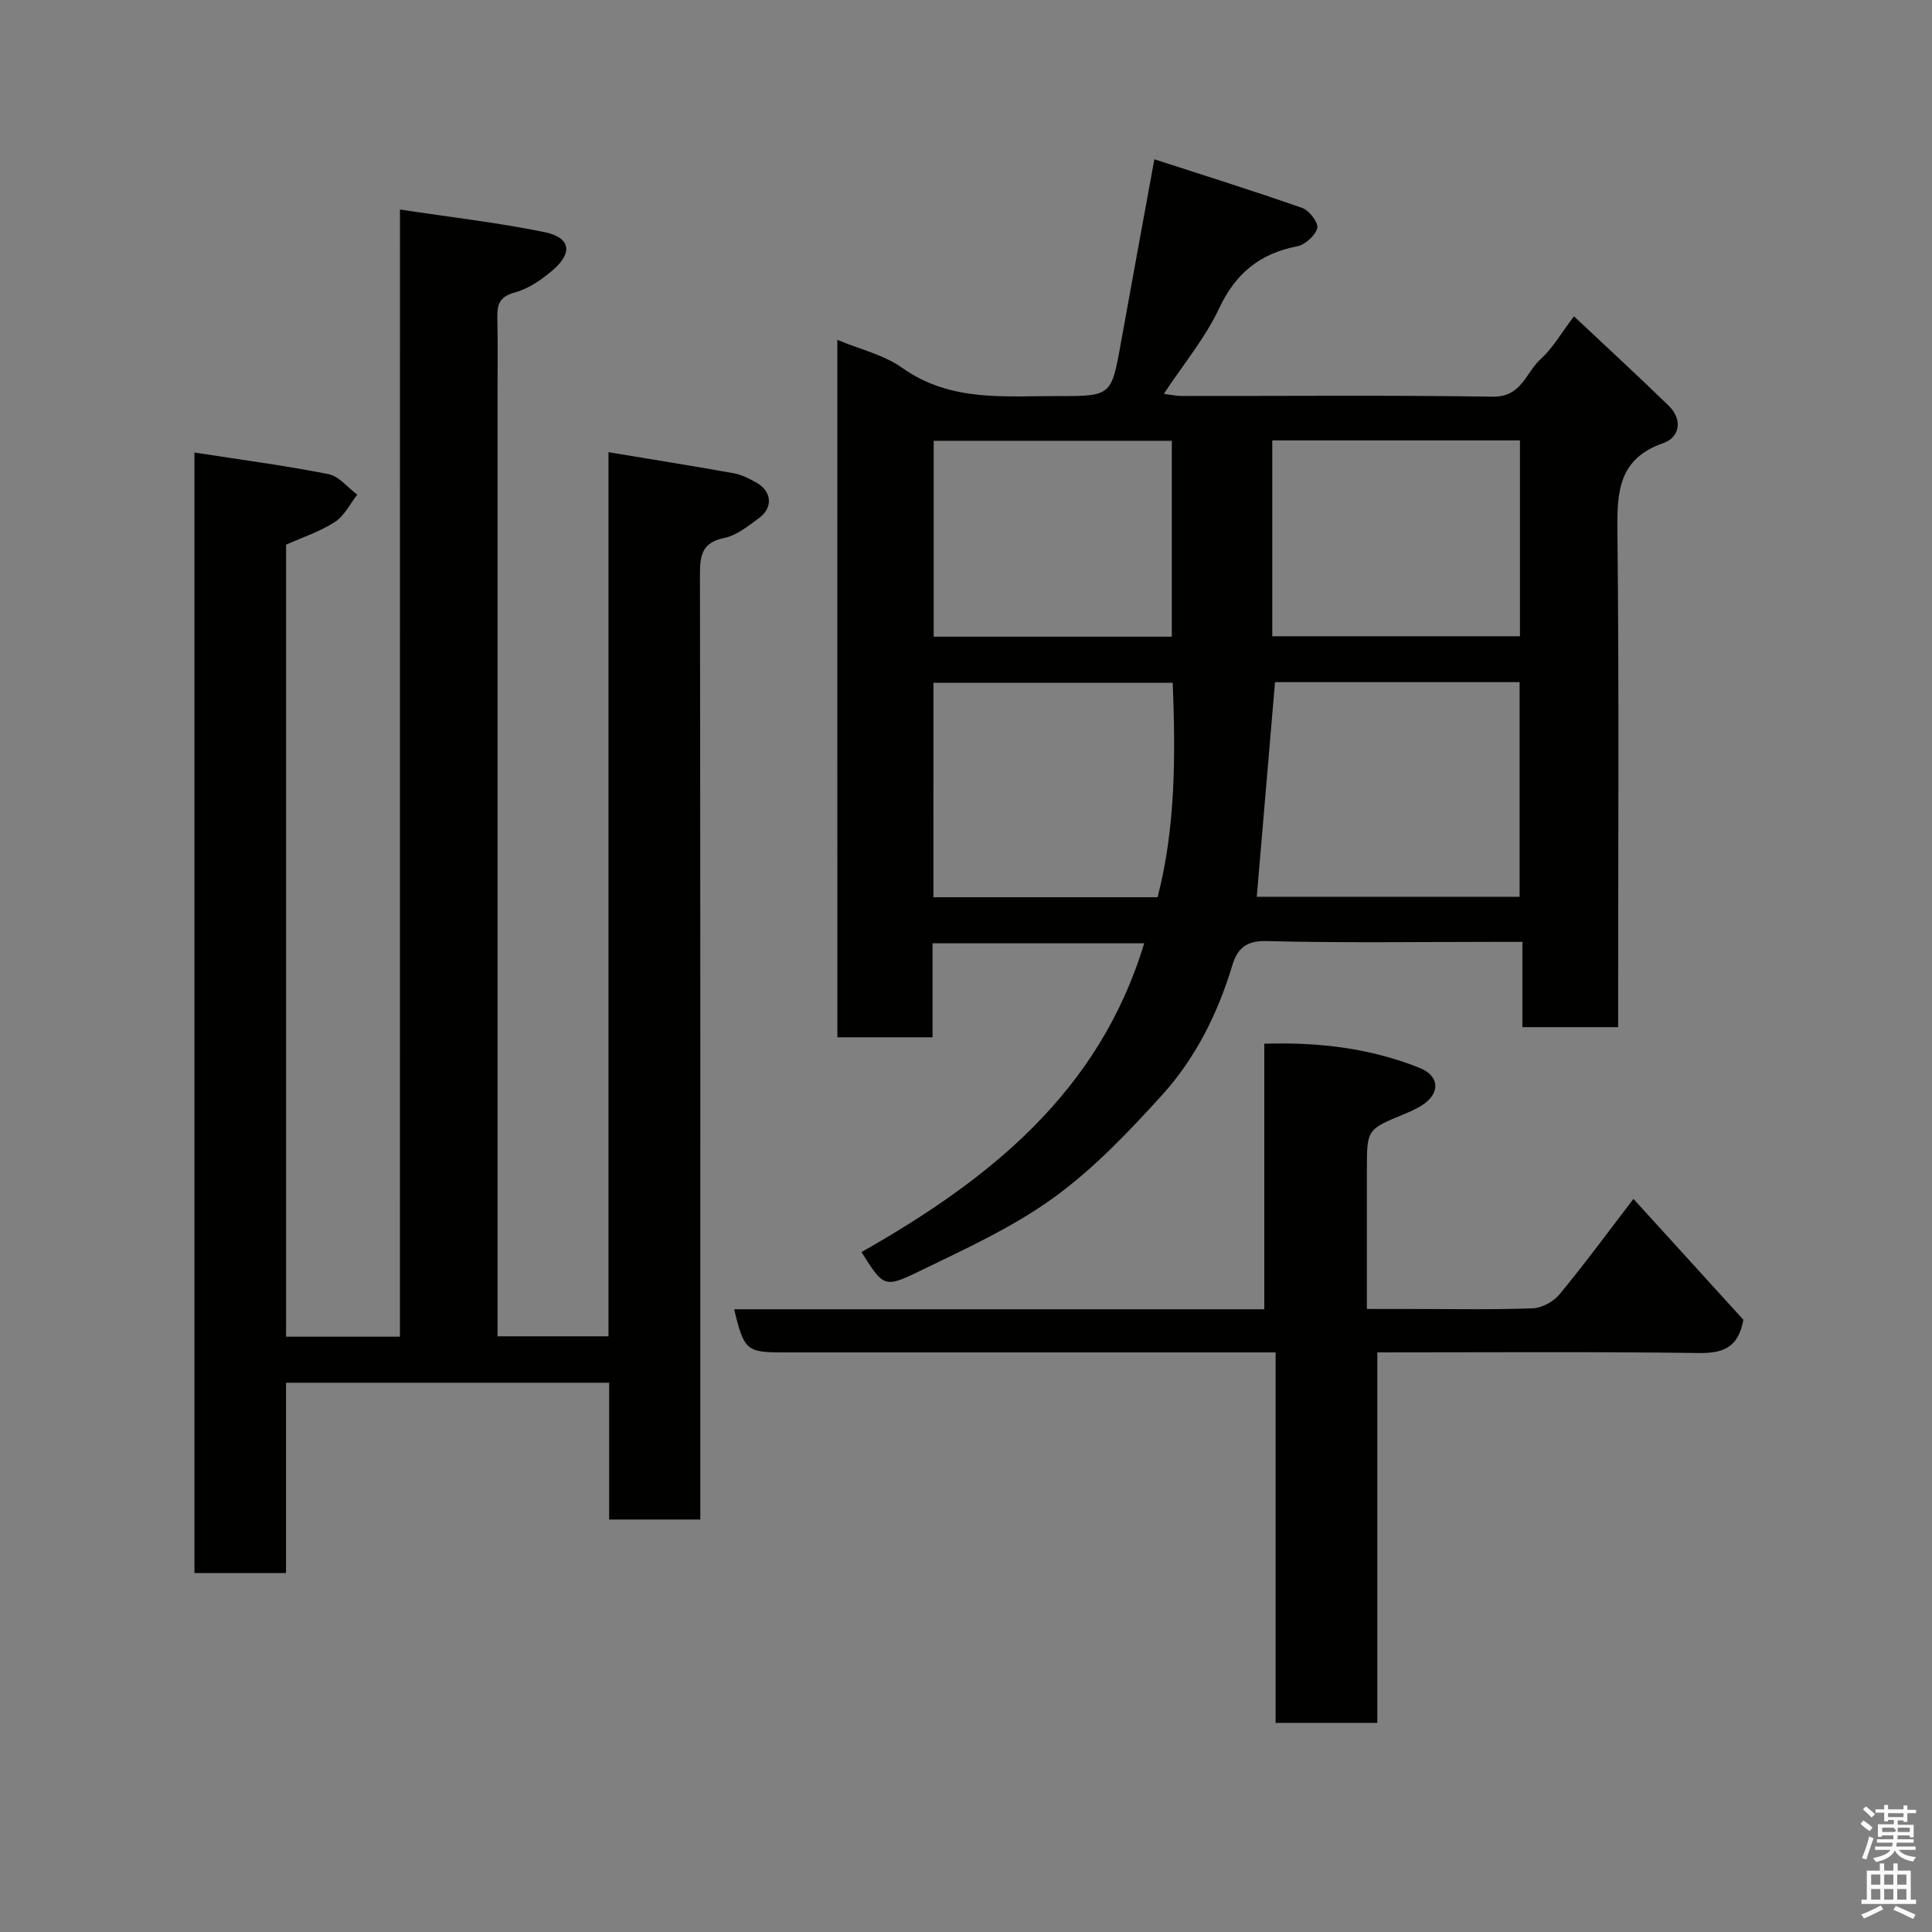 <svg enable-background="new 0 0 400 400" viewBox="0 0 400 400" xmlns="http://www.w3.org/2000/svg"><rect x="0" y="0" width="400" height="400" fill="#808080" stroke="none"/><path d="m385.2 377.6.6-.7c.6.4 1.3.9 1.9 1.5l-.6.7c-.8-.5-1.4-1-1.9-1.5zm.3 7.1c.6-1.4 1.1-2.9 1.5-4.5.3.1.6.3.9.4-.5 1.4-1 2.9-1.5 4.4zm.2-10.1.6-.6c.7.5 1.3 1.1 1.9 1.6l-.7.7c-.6-.6-1.2-1.2-1.8-1.7zm8.4-.8h.8v.9h1.8v.7h-1.8v1.8h-.8v-.3h-1.2v.9h3.3v2.6h-.8v-.4h-2.5c0 .3 0 .6-.1.8h3.4v.7h-3.5c0 .3-.1.6-.1.8h4v.7h-3.5c.7.9 1.9 1.3 3.6 1.5-.2.2-.4.5-.6.9-1.9-.3-3.2-1.1-3.8-2.3-.5 1.1-1.8 2-3.9 2.4-.2-.3-.4-.5-.6-.8 1.9-.4 3.1-.9 3.6-1.7h-3.2v-.7h3.5c.1-.2.1-.5.2-.8h-3.3v-.7h3.4c0-.2 0-.5 0-.8h-2.4v.3h-.8v-2.6h3.3v-.9h-1.2v.3h-.8v-1.8h-1.8v-.7h1.8v-.9h.8v.9h3.2zm-4.4 5.5h2.4c1-.3 0-.6 0-.9h-2.4zm1.2-3.1h3.2v-.8h-3.2zm4.4 2.2h-2.4v.9h2.5v-.9z" fill="#fafafb"/><path d="m389.2 385.8h.9v1.5h1.9v-1.5h.9v1.5h2.7v6h1.1v.9h-11.3v-.9h1.1v-6h2.7zm.2 8.7.5.8c-1.2.6-2.5 1.3-4 1.9-.2-.3-.3-.6-.6-.8 1.6-.6 3-1.3 4.1-1.9zm-2-4.3h1.9v-2.1h-1.9zm0 3.1h1.9v-2.2h-1.9zm2.7-3.1h1.9v-2.1h-1.9zm0 3.1h1.9v-2.2h-1.9zm2.4 1.3c1.4.6 2.7 1.2 4.1 1.8l-.5.9c-1.5-.7-2.8-1.4-4.1-1.9zm2.2-6.5h-1.9v2.1h1.9zm-1.9 5.2h1.9v-2.2h-1.9z" fill="#fafafb"/><g fill="#010100"><path d="m82.81 43.38c10.58 1.6 20.32 2.72 29.88 4.67 5.41 1.1 5.97 4.23 1.8 7.84-2.31 1.99-5.07 3.9-7.94 4.68-3.28.89-3.64 2.62-3.58 5.36.12 5.16.04 10.33.04 15.5v188.99 6.25h22.97c0-60.86 0-121.61 0-183.05 9.07 1.51 17.56 2.86 26.02 4.38 1.56.28 3.08 1.09 4.5 1.86 3.31 1.79 3.65 5.23.6 7.44-2.23 1.62-4.6 3.56-7.18 4.09-4.79.99-5 3.83-5 7.83.1 63 .07 125.99.07 188.99v6.39c-6.21 0-12.26 0-18.87 0 0-9.27 0-18.66 0-28.32-22.48 0-44.42 0-66.9 0v39.4c-6.6 0-12.65 0-18.96 0 0-77.21 0-154.29 0-231.99 9.46 1.47 18.66 2.68 27.74 4.47 2.19.43 3.99 2.79 5.97 4.26-1.52 1.93-2.69 4.4-4.65 5.66-3.08 1.99-6.68 3.16-10.09 4.69v163.98h23.57c.01-77.39.01-154.78.01-233.37z"/><path d="m173.36 70.37c4.6 1.92 9.61 3.07 13.48 5.82 10.06 7.12 21.33 5.77 32.47 5.81 10.66.03 10.81-.15 12.69-10.63 2.22-12.35 4.5-24.68 7-38.39 10.2 3.31 20.49 6.52 30.65 10.09 1.44.51 3.38 3.11 3.08 4.17-.44 1.57-2.53 3.44-4.2 3.76-7.73 1.51-12.72 5.6-16.13 12.86-2.88 6.13-7.36 11.5-11.44 17.68 1.28.16 2.46.43 3.63.44 21.49.03 42.98-.19 64.47.15 5.99.1 6.84-5.01 9.92-7.79 2.5-2.25 4.23-5.35 6.89-8.85 6.64 6.25 13.22 12.28 19.61 18.51 2.94 2.86 2.34 6.53-1.1 7.73-9.26 3.24-9.6 10-9.51 18.22.35 32.31.15 64.63.15 96.95v5.76c-6.68 0-13.06 0-19.82 0 0-5.68 0-11.28 0-17.66-1.94 0-3.52 0-5.1 0-15.99 0-31.99.24-47.97-.16-4.33-.11-6 1.75-7.01 5.08-3.01 9.97-7.63 19.21-14.57 26.85s-14.21 15.29-22.53 21.29c-8.5 6.14-18.31 10.57-27.81 15.2-7.16 3.49-7.34 3.11-11.85-4.03 26.3-14.92 49.19-33 58.53-63.93-14.53 0-28.9 0-43.82 0v19.46c-6.81 0-13.07 0-19.7 0-.01-48.03-.01-96.04-.01-144.39zm90.62 70.86c-1.3 15.28-2.54 29.91-3.78 44.44h54.42c0-15.04 0-29.74 0-44.44-17.27 0-34.19 0-50.64 0zm-70.73 44.53h46.42c3.76-14.59 3.71-29.46 3.13-44.4-16.78 0-33.17 0-49.54 0-.01 14.97-.01 29.57-.01 44.4zm70.16-94.58v40.55h51.28c0-13.65 0-27.02 0-40.55-17.24 0-34.16 0-51.28 0zm-20.8 40.64c0-13.89 0-27.27 0-40.56-16.65 0-32.9 0-49.3 0v40.56z"/><path d="m152 271.07h109.76c0-18.31 0-36.36 0-54.98 11.41-.36 22.01.96 32.12 4.99 4.33 1.72 4.31 5.44.39 7.84-1.11.68-2.31 1.23-3.51 1.73-7.76 3.19-7.76 3.18-7.76 11.56v28.8h8.87c8.5 0 17 .18 25.49-.14 1.91-.07 4.3-1.4 5.54-2.91 5.09-6.15 9.82-12.6 15.29-19.74 7.84 8.62 15.45 16.99 22.76 25.03-1.06 5.84-4.26 6.95-9.33 6.88-21.97-.3-43.94-.13-66.46-.13v76.7c-7.26 0-13.97 0-21.06 0 0-25.46 0-50.72 0-76.7-2.11 0-3.87 0-5.62 0-32.15 0-64.31 0-96.46 0-7.44 0-8.01-.48-10.02-8.93z"/></g></svg>